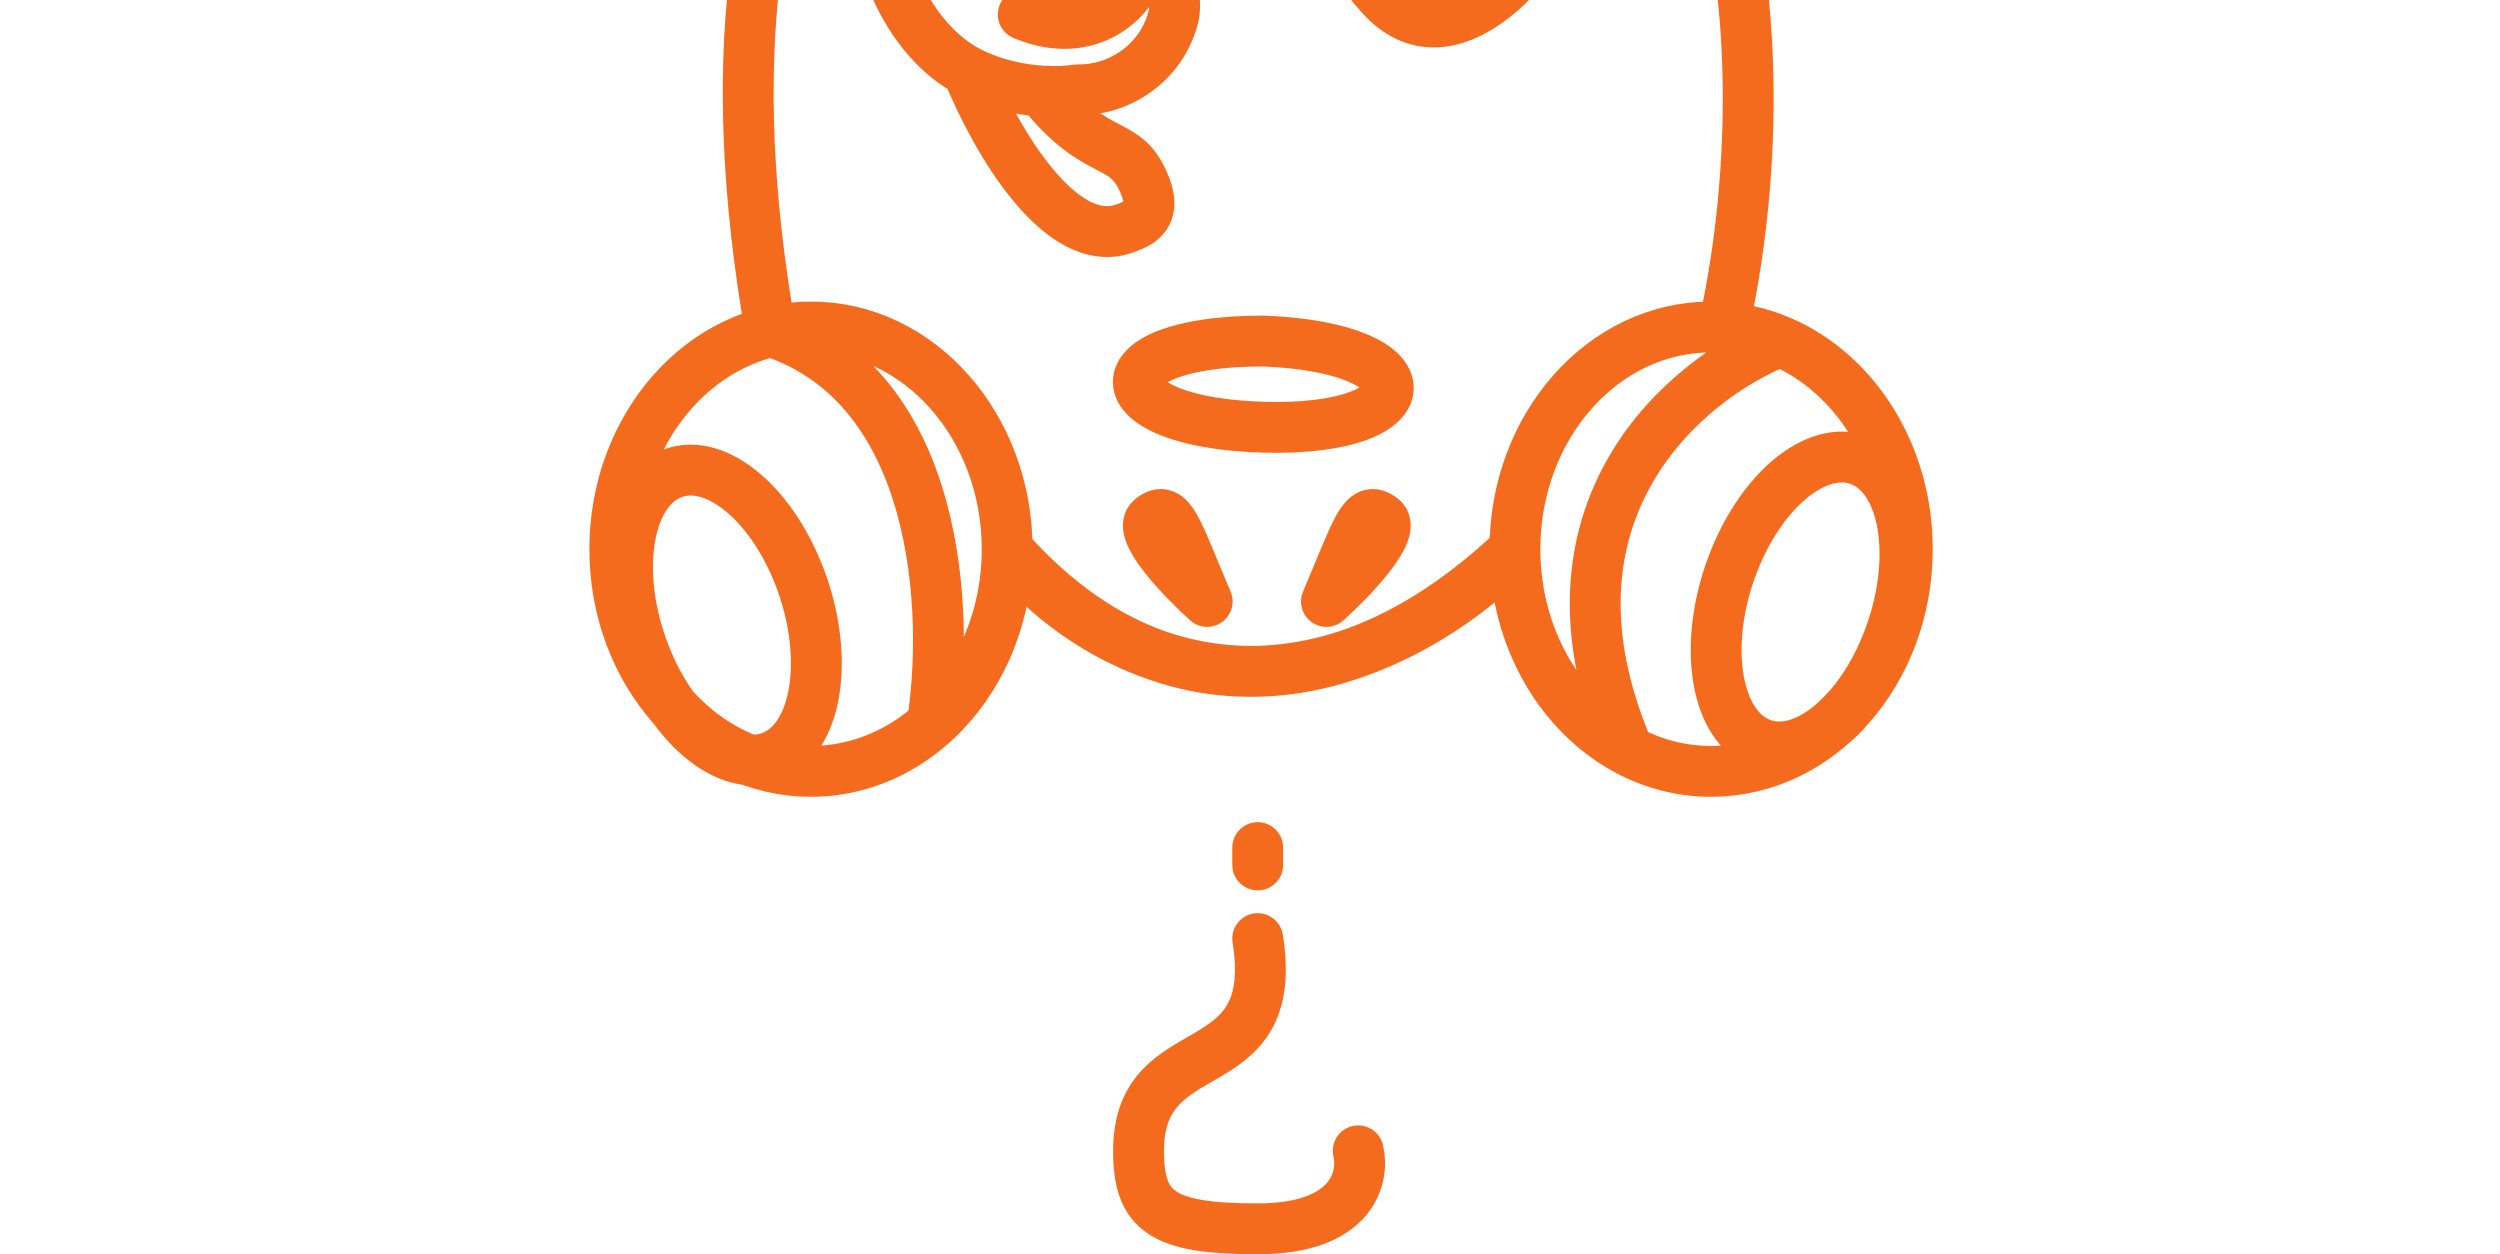 <svg width="295" height="148" viewBox="0 0 295 148" fill="none" xmlns="http://www.w3.org/2000/svg">
<path d="M178.761 64.802C178.761 50.322 189.125 38.583 201.91 38.583C204.786 38.583 207.54 39.177 210.081 40.263M178.761 64.802C168.472 75.684 142.085 90.919 118.845 64.802M178.761 64.802C151.163 90.919 127.318 75.684 118.845 64.802M178.761 64.802C178.761 75.334 184.243 84.415 192.151 88.585M118.845 64.802C118.845 50.322 108.481 38.583 95.695 38.583C82.91 38.583 72.546 50.322 72.546 64.802C72.546 79.283 82.91 91.022 95.695 91.022C101.092 91.022 106.057 88.93 109.994 85.424M118.845 64.802C118.845 73.171 115.383 80.623 109.994 85.424M203.272 39.097C210.535 7.308 209.264 -56.989 146.08 -59.868M146.08 -59.868C139.271 -67.666 117.483 -73.903 81.17 -45.73C71.638 -37.505 70.867 -46.862 74.135 -59.611C78.22 -75.549 83.667 -94.056 76.404 -95.085C69.142 -96.113 27.155 -103.567 21.708 -105.624C18.385 -106.878 12.275 -102.584 17.805 -98.169M146.08 -59.868C131.615 -60.022 109.754 -53.146 97.483 -30.564M210.081 40.263C218.834 44.003 225.06 53.579 225.06 64.802C225.06 79.283 214.695 91.022 201.91 91.022C198.424 91.022 195.117 90.148 192.151 88.585M210.081 40.263C199.036 44.59 179.986 60.313 192.151 88.585M109.994 85.424C112.036 72.724 111.083 45.677 90.929 39.097C85.302 6.983 89.218 -15.354 97.483 -30.564M46.446 -90.972C29.631 -92.475 21.34 -95.347 17.805 -98.169M17.805 -98.169L11.949 -99.712C8.242 -99.112 2.916 -96.524 11.268 -90.972C12.696 -90.022 14.392 -89.2 16.261 -88.489M44.858 -84.288C38.46 -84.217 25.325 -85.041 16.261 -88.489M16.261 -88.489L8.091 -88.489C4.46 -87.689 -0.806 -84.905 7.183 -80.176C15.172 -75.446 46.219 -76.662 60.744 -77.862C48.111 -48.044 41.907 7.993 82.986 -20.539L97.483 -30.564M276.98 -98.324C282.51 -102.739 276.4 -107.033 273.077 -105.779C267.63 -103.722 225.644 -96.268 218.381 -95.24C211.118 -94.211 216.565 -75.704 220.651 -59.766C223.919 -47.017 223.147 -37.66 213.615 -45.885C199.814 -57.933 167.51 -77.627 148.706 -60.023C163.171 -60.177 185.031 -53.301 197.302 -30.719L211.799 -20.694C252.878 7.839 246.675 -48.199 234.041 -78.017C248.566 -76.817 279.613 -75.601 287.602 -80.331C295.591 -85.06 290.326 -87.844 286.694 -88.644L278.524 -88.644M276.98 -98.324C273.445 -95.502 265.154 -92.63 248.339 -91.127M276.98 -98.324L282.836 -99.867C286.543 -99.267 291.869 -96.679 283.517 -91.127C282.089 -90.177 280.393 -89.355 278.524 -88.644M278.524 -88.644C269.461 -85.196 256.325 -84.372 249.928 -84.443M189.655 -12.411C188.369 -13.268 185.389 -13.953 183.754 -9.84C181.712 -4.699 171.045 8.668 162.875 -0.586C154.704 -9.84 152.208 -18.323 152.889 -23.978C153.569 -29.633 158.562 -39.401 166.733 -38.373M166.733 -38.373C165.069 -36.231 161.286 -31.844 161.286 -28.348M166.733 -38.373C168.548 -39.658 172.543 -41.458 173.995 -38.373C174.708 -36.86 173.883 -35.307 172.562 -33.746M172.562 -33.746C170.517 -31.329 167.284 -28.891 166.733 -26.549M172.562 -33.746C176.141 -35.803 182.62 -37.808 179.896 -29.376C176.946 -25.52 171.045 -24.132 170.137 -18.58M114.179 8.39C108.456 5.392 102.847 -3.079 103.112 -15.083M114.179 8.39C117.491 16.553 125.264 29.919 132.894 26.889C134.656 26.28 136.37 25.27 135.2 22.148C132.894 15.995 129.623 19.257 122.879 10.742M114.179 8.39C117.036 9.888 120.112 10.569 122.879 10.742M122.879 10.742C124.478 10.842 125.974 10.773 127.264 10.592C131.735 10.691 137.106 7.685 138.515 1.775C138.884 -0.489 138.391 -4.296 133.47 -1.413M133.47 -1.413C132.111 0.838 127.664 4.613 120.745 1.711M133.47 -1.413C135.496 -4.93 135.681 -11.965 131.954 -11.965C127.264 -11.965 129.708 -4.736 127.392 -4.736C127.366 -8.544 125.999 -16.439 120.745 -17.557M156.52 70.971C159.471 68.315 164.918 62.643 163.102 61.203C160.832 59.404 160.152 62.488 156.52 70.971ZM142.448 70.971C139.498 68.315 134.051 62.643 135.867 61.203C138.136 59.404 138.817 62.488 142.448 70.971ZM204.49 66.519C207.995 57.408 214.934 52.045 219.99 54.54C225.046 57.035 226.304 66.443 222.8 75.554C219.296 84.664 212.356 90.027 207.3 87.532C202.244 85.038 200.986 75.629 204.49 66.519ZM94.344 68.061C90.84 58.95 83.9 53.587 78.844 56.082C73.788 58.577 72.53 67.985 76.034 77.096C79.539 86.206 86.478 91.569 91.534 89.075C96.591 86.58 97.848 77.172 94.344 68.061ZM149.07 50.408C129.684 49.854 129.129 40.241 149.07 40.241C169.011 41.023 168.455 50.962 149.07 50.408Z" stroke="#F46B1E" stroke-width="6" stroke-linecap="round" stroke-linejoin="round"/>
<path d="M160.27 135.799C161.011 138.866 159.675 145 148.408 145C137.14 145 134.348 142.973 134.348 135.799C134.348 121.487 151.224 128.336 148.408 110.752M148.408 100.018L148.408 102.063" stroke="#F46B1E" stroke-width="6" stroke-linecap="round" stroke-linejoin="round"/>
</svg>
